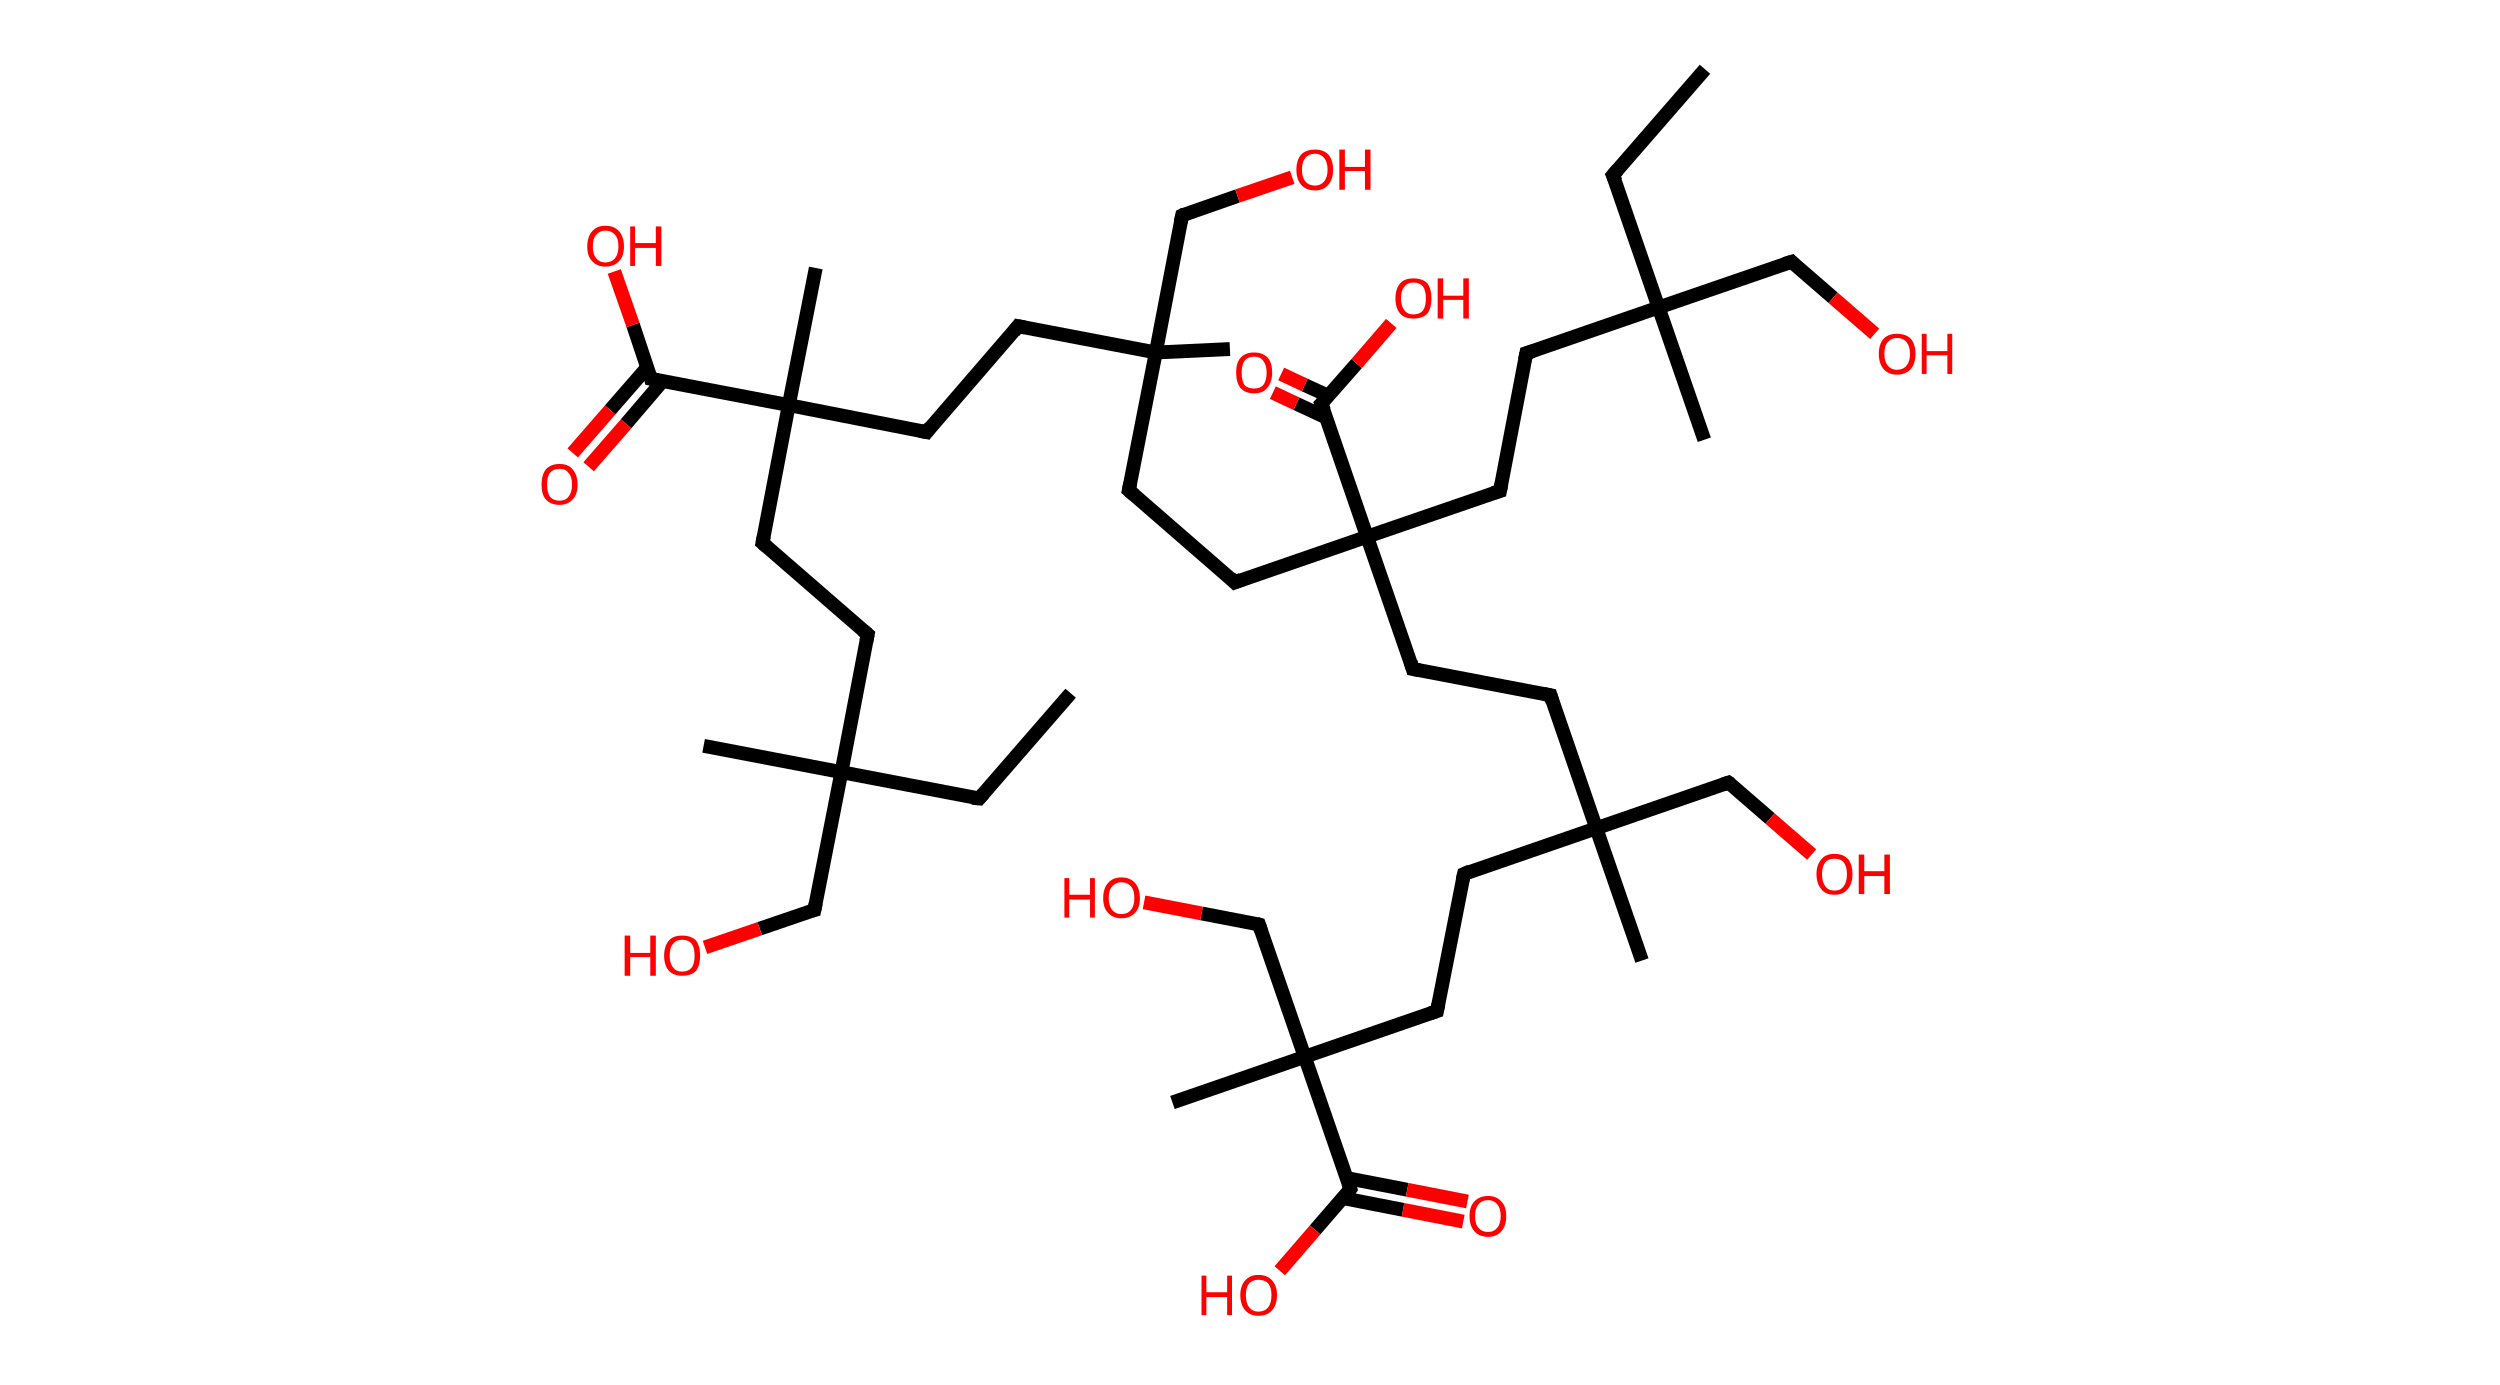 <?xml version='1.0' encoding='ASCII' standalone='yes'?>
<svg xmlns="http://www.w3.org/2000/svg" xmlns:rdkit="http://www.rdkit.org/xml" xmlns:xlink="http://www.w3.org/1999/xlink" version="1.1" baseProfile="full" xml:space="preserve" width="361px" height="200px" viewBox="0 0 361 200">
<!-- END OF HEADER -->
<rect style="opacity:1.0;fill:#FFFFFF;stroke:none" width="361.0" height="200.0" x="0.0" y="0.0"> </rect>
<path class="bond-0 atom-0 atom-1" d="M 154.6,100.1 L 141.4,115.3" style="fill:none;fill-rule:evenodd;stroke:#000000;stroke-width:2.0px;stroke-linecap:butt;stroke-linejoin:miter;stroke-opacity:1"/>
<path class="bond-1 atom-1 atom-2" d="M 141.4,115.3 L 121.5,111.5" style="fill:none;fill-rule:evenodd;stroke:#000000;stroke-width:2.0px;stroke-linecap:butt;stroke-linejoin:miter;stroke-opacity:1"/>
<path class="bond-2 atom-2 atom-3" d="M 121.5,111.5 L 101.6,107.7" style="fill:none;fill-rule:evenodd;stroke:#000000;stroke-width:2.0px;stroke-linecap:butt;stroke-linejoin:miter;stroke-opacity:1"/>
<path class="bond-3 atom-2 atom-4" d="M 121.5,111.5 L 117.6,131.4" style="fill:none;fill-rule:evenodd;stroke:#000000;stroke-width:2.0px;stroke-linecap:butt;stroke-linejoin:miter;stroke-opacity:1"/>
<path class="bond-4 atom-4 atom-5" d="M 117.6,131.4 L 109.7,134.1" style="fill:none;fill-rule:evenodd;stroke:#000000;stroke-width:2.0px;stroke-linecap:butt;stroke-linejoin:miter;stroke-opacity:1"/>
<path class="bond-4 atom-4 atom-5" d="M 109.7,134.1 L 101.8,136.8" style="fill:none;fill-rule:evenodd;stroke:#FF0000;stroke-width:2.0px;stroke-linecap:butt;stroke-linejoin:miter;stroke-opacity:1"/>
<path class="bond-5 atom-2 atom-6" d="M 121.5,111.5 L 125.3,91.6" style="fill:none;fill-rule:evenodd;stroke:#000000;stroke-width:2.0px;stroke-linecap:butt;stroke-linejoin:miter;stroke-opacity:1"/>
<path class="bond-6 atom-6 atom-7" d="M 125.3,91.6 L 110.1,78.4" style="fill:none;fill-rule:evenodd;stroke:#000000;stroke-width:2.0px;stroke-linecap:butt;stroke-linejoin:miter;stroke-opacity:1"/>
<path class="bond-7 atom-7 atom-8" d="M 110.1,78.4 L 113.9,58.5" style="fill:none;fill-rule:evenodd;stroke:#000000;stroke-width:2.0px;stroke-linecap:butt;stroke-linejoin:miter;stroke-opacity:1"/>
<path class="bond-8 atom-8 atom-9" d="M 113.9,58.5 L 117.8,38.7" style="fill:none;fill-rule:evenodd;stroke:#000000;stroke-width:2.0px;stroke-linecap:butt;stroke-linejoin:miter;stroke-opacity:1"/>
<path class="bond-9 atom-8 atom-10" d="M 113.9,58.5 L 133.8,62.4" style="fill:none;fill-rule:evenodd;stroke:#000000;stroke-width:2.0px;stroke-linecap:butt;stroke-linejoin:miter;stroke-opacity:1"/>
<path class="bond-10 atom-10 atom-11" d="M 133.8,62.4 L 147.0,47.1" style="fill:none;fill-rule:evenodd;stroke:#000000;stroke-width:2.0px;stroke-linecap:butt;stroke-linejoin:miter;stroke-opacity:1"/>
<path class="bond-11 atom-11 atom-12" d="M 147.0,47.1 L 166.9,50.9" style="fill:none;fill-rule:evenodd;stroke:#000000;stroke-width:2.0px;stroke-linecap:butt;stroke-linejoin:miter;stroke-opacity:1"/>
<path class="bond-12 atom-12 atom-13" d="M 166.9,50.9 L 177.6,50.4" style="fill:none;fill-rule:evenodd;stroke:#000000;stroke-width:2.0px;stroke-linecap:butt;stroke-linejoin:miter;stroke-opacity:1"/>
<path class="bond-13 atom-12 atom-14" d="M 166.9,50.9 L 170.7,31.1" style="fill:none;fill-rule:evenodd;stroke:#000000;stroke-width:2.0px;stroke-linecap:butt;stroke-linejoin:miter;stroke-opacity:1"/>
<path class="bond-14 atom-14 atom-15" d="M 170.7,31.1 L 178.7,28.3" style="fill:none;fill-rule:evenodd;stroke:#000000;stroke-width:2.0px;stroke-linecap:butt;stroke-linejoin:miter;stroke-opacity:1"/>
<path class="bond-14 atom-14 atom-15" d="M 178.7,28.3 L 186.6,25.6" style="fill:none;fill-rule:evenodd;stroke:#FF0000;stroke-width:2.0px;stroke-linecap:butt;stroke-linejoin:miter;stroke-opacity:1"/>
<path class="bond-15 atom-12 atom-16" d="M 166.9,50.9 L 163.0,70.8" style="fill:none;fill-rule:evenodd;stroke:#000000;stroke-width:2.0px;stroke-linecap:butt;stroke-linejoin:miter;stroke-opacity:1"/>
<path class="bond-16 atom-16 atom-17" d="M 163.0,70.8 L 178.3,84.1" style="fill:none;fill-rule:evenodd;stroke:#000000;stroke-width:2.0px;stroke-linecap:butt;stroke-linejoin:miter;stroke-opacity:1"/>
<path class="bond-17 atom-17 atom-18" d="M 178.3,84.1 L 197.4,77.5" style="fill:none;fill-rule:evenodd;stroke:#000000;stroke-width:2.0px;stroke-linecap:butt;stroke-linejoin:miter;stroke-opacity:1"/>
<path class="bond-18 atom-18 atom-19" d="M 197.4,77.5 L 216.6,70.9" style="fill:none;fill-rule:evenodd;stroke:#000000;stroke-width:2.0px;stroke-linecap:butt;stroke-linejoin:miter;stroke-opacity:1"/>
<path class="bond-19 atom-19 atom-20" d="M 216.6,70.9 L 220.4,51.0" style="fill:none;fill-rule:evenodd;stroke:#000000;stroke-width:2.0px;stroke-linecap:butt;stroke-linejoin:miter;stroke-opacity:1"/>
<path class="bond-20 atom-20 atom-21" d="M 220.4,51.0 L 239.5,44.4" style="fill:none;fill-rule:evenodd;stroke:#000000;stroke-width:2.0px;stroke-linecap:butt;stroke-linejoin:miter;stroke-opacity:1"/>
<path class="bond-21 atom-21 atom-22" d="M 239.5,44.4 L 246.1,63.5" style="fill:none;fill-rule:evenodd;stroke:#000000;stroke-width:2.0px;stroke-linecap:butt;stroke-linejoin:miter;stroke-opacity:1"/>
<path class="bond-22 atom-21 atom-23" d="M 239.5,44.4 L 232.9,25.3" style="fill:none;fill-rule:evenodd;stroke:#000000;stroke-width:2.0px;stroke-linecap:butt;stroke-linejoin:miter;stroke-opacity:1"/>
<path class="bond-23 atom-23 atom-24" d="M 232.9,25.3 L 246.2,10.0" style="fill:none;fill-rule:evenodd;stroke:#000000;stroke-width:2.0px;stroke-linecap:butt;stroke-linejoin:miter;stroke-opacity:1"/>
<path class="bond-24 atom-21 atom-25" d="M 239.5,44.4 L 258.7,37.8" style="fill:none;fill-rule:evenodd;stroke:#000000;stroke-width:2.0px;stroke-linecap:butt;stroke-linejoin:miter;stroke-opacity:1"/>
<path class="bond-25 atom-25 atom-26" d="M 258.7,37.8 L 264.7,43.0" style="fill:none;fill-rule:evenodd;stroke:#000000;stroke-width:2.0px;stroke-linecap:butt;stroke-linejoin:miter;stroke-opacity:1"/>
<path class="bond-25 atom-25 atom-26" d="M 264.7,43.0 L 270.7,48.2" style="fill:none;fill-rule:evenodd;stroke:#FF0000;stroke-width:2.0px;stroke-linecap:butt;stroke-linejoin:miter;stroke-opacity:1"/>
<path class="bond-26 atom-18 atom-27" d="M 197.4,77.5 L 204.0,96.6" style="fill:none;fill-rule:evenodd;stroke:#000000;stroke-width:2.0px;stroke-linecap:butt;stroke-linejoin:miter;stroke-opacity:1"/>
<path class="bond-27 atom-27 atom-28" d="M 204.0,96.6 L 223.9,100.4" style="fill:none;fill-rule:evenodd;stroke:#000000;stroke-width:2.0px;stroke-linecap:butt;stroke-linejoin:miter;stroke-opacity:1"/>
<path class="bond-28 atom-28 atom-29" d="M 223.9,100.4 L 230.5,119.6" style="fill:none;fill-rule:evenodd;stroke:#000000;stroke-width:2.0px;stroke-linecap:butt;stroke-linejoin:miter;stroke-opacity:1"/>
<path class="bond-29 atom-29 atom-30" d="M 230.5,119.6 L 237.1,138.7" style="fill:none;fill-rule:evenodd;stroke:#000000;stroke-width:2.0px;stroke-linecap:butt;stroke-linejoin:miter;stroke-opacity:1"/>
<path class="bond-30 atom-29 atom-31" d="M 230.5,119.6 L 249.6,113.0" style="fill:none;fill-rule:evenodd;stroke:#000000;stroke-width:2.0px;stroke-linecap:butt;stroke-linejoin:miter;stroke-opacity:1"/>
<path class="bond-31 atom-31 atom-32" d="M 249.6,113.0 L 255.6,118.2" style="fill:none;fill-rule:evenodd;stroke:#000000;stroke-width:2.0px;stroke-linecap:butt;stroke-linejoin:miter;stroke-opacity:1"/>
<path class="bond-31 atom-31 atom-32" d="M 255.6,118.2 L 261.6,123.4" style="fill:none;fill-rule:evenodd;stroke:#FF0000;stroke-width:2.0px;stroke-linecap:butt;stroke-linejoin:miter;stroke-opacity:1"/>
<path class="bond-32 atom-29 atom-33" d="M 230.5,119.6 L 211.4,126.2" style="fill:none;fill-rule:evenodd;stroke:#000000;stroke-width:2.0px;stroke-linecap:butt;stroke-linejoin:miter;stroke-opacity:1"/>
<path class="bond-33 atom-33 atom-34" d="M 211.4,126.2 L 207.5,146.0" style="fill:none;fill-rule:evenodd;stroke:#000000;stroke-width:2.0px;stroke-linecap:butt;stroke-linejoin:miter;stroke-opacity:1"/>
<path class="bond-34 atom-34 atom-35" d="M 207.5,146.0 L 188.4,152.6" style="fill:none;fill-rule:evenodd;stroke:#000000;stroke-width:2.0px;stroke-linecap:butt;stroke-linejoin:miter;stroke-opacity:1"/>
<path class="bond-35 atom-35 atom-36" d="M 188.4,152.6 L 169.3,159.2" style="fill:none;fill-rule:evenodd;stroke:#000000;stroke-width:2.0px;stroke-linecap:butt;stroke-linejoin:miter;stroke-opacity:1"/>
<path class="bond-36 atom-35 atom-37" d="M 188.4,152.6 L 181.8,133.5" style="fill:none;fill-rule:evenodd;stroke:#000000;stroke-width:2.0px;stroke-linecap:butt;stroke-linejoin:miter;stroke-opacity:1"/>
<path class="bond-37 atom-37 atom-38" d="M 181.8,133.5 L 173.5,131.9" style="fill:none;fill-rule:evenodd;stroke:#000000;stroke-width:2.0px;stroke-linecap:butt;stroke-linejoin:miter;stroke-opacity:1"/>
<path class="bond-37 atom-37 atom-38" d="M 173.5,131.9 L 165.2,130.3" style="fill:none;fill-rule:evenodd;stroke:#FF0000;stroke-width:2.0px;stroke-linecap:butt;stroke-linejoin:miter;stroke-opacity:1"/>
<path class="bond-38 atom-35 atom-39" d="M 188.4,152.6 L 195.0,171.7" style="fill:none;fill-rule:evenodd;stroke:#000000;stroke-width:2.0px;stroke-linecap:butt;stroke-linejoin:miter;stroke-opacity:1"/>
<path class="bond-39 atom-39 atom-40" d="M 193.9,173.0 L 202.6,174.7" style="fill:none;fill-rule:evenodd;stroke:#000000;stroke-width:2.0px;stroke-linecap:butt;stroke-linejoin:miter;stroke-opacity:1"/>
<path class="bond-39 atom-39 atom-40" d="M 202.6,174.7 L 211.3,176.4" style="fill:none;fill-rule:evenodd;stroke:#FF0000;stroke-width:2.0px;stroke-linecap:butt;stroke-linejoin:miter;stroke-opacity:1"/>
<path class="bond-39 atom-39 atom-40" d="M 194.4,170.1 L 203.2,171.8" style="fill:none;fill-rule:evenodd;stroke:#000000;stroke-width:2.0px;stroke-linecap:butt;stroke-linejoin:miter;stroke-opacity:1"/>
<path class="bond-39 atom-39 atom-40" d="M 203.2,171.8 L 211.9,173.5" style="fill:none;fill-rule:evenodd;stroke:#FF0000;stroke-width:2.0px;stroke-linecap:butt;stroke-linejoin:miter;stroke-opacity:1"/>
<path class="bond-40 atom-39 atom-41" d="M 195.0,171.7 L 189.9,177.6" style="fill:none;fill-rule:evenodd;stroke:#000000;stroke-width:2.0px;stroke-linecap:butt;stroke-linejoin:miter;stroke-opacity:1"/>
<path class="bond-40 atom-39 atom-41" d="M 189.9,177.6 L 184.8,183.5" style="fill:none;fill-rule:evenodd;stroke:#FF0000;stroke-width:2.0px;stroke-linecap:butt;stroke-linejoin:miter;stroke-opacity:1"/>
<path class="bond-41 atom-18 atom-42" d="M 197.4,77.5 L 190.8,58.3" style="fill:none;fill-rule:evenodd;stroke:#000000;stroke-width:2.0px;stroke-linecap:butt;stroke-linejoin:miter;stroke-opacity:1"/>
<path class="bond-42 atom-42 atom-43" d="M 191.9,57.2 L 188.4,55.6" style="fill:none;fill-rule:evenodd;stroke:#000000;stroke-width:2.0px;stroke-linecap:butt;stroke-linejoin:miter;stroke-opacity:1"/>
<path class="bond-42 atom-42 atom-43" d="M 188.4,55.6 L 185.0,54.0" style="fill:none;fill-rule:evenodd;stroke:#FF0000;stroke-width:2.0px;stroke-linecap:butt;stroke-linejoin:miter;stroke-opacity:1"/>
<path class="bond-42 atom-42 atom-43" d="M 191.5,60.3 L 187.2,58.3" style="fill:none;fill-rule:evenodd;stroke:#000000;stroke-width:2.0px;stroke-linecap:butt;stroke-linejoin:miter;stroke-opacity:1"/>
<path class="bond-42 atom-42 atom-43" d="M 187.2,58.3 L 183.8,56.7" style="fill:none;fill-rule:evenodd;stroke:#FF0000;stroke-width:2.0px;stroke-linecap:butt;stroke-linejoin:miter;stroke-opacity:1"/>
<path class="bond-43 atom-42 atom-44" d="M 190.8,58.3 L 195.9,52.5" style="fill:none;fill-rule:evenodd;stroke:#000000;stroke-width:2.0px;stroke-linecap:butt;stroke-linejoin:miter;stroke-opacity:1"/>
<path class="bond-43 atom-42 atom-44" d="M 195.9,52.5 L 200.9,46.7" style="fill:none;fill-rule:evenodd;stroke:#FF0000;stroke-width:2.0px;stroke-linecap:butt;stroke-linejoin:miter;stroke-opacity:1"/>
<path class="bond-44 atom-8 atom-45" d="M 113.9,58.5 L 94.0,54.7" style="fill:none;fill-rule:evenodd;stroke:#000000;stroke-width:2.0px;stroke-linecap:butt;stroke-linejoin:miter;stroke-opacity:1"/>
<path class="bond-45 atom-45 atom-46" d="M 93.5,53.0 L 88.1,59.2" style="fill:none;fill-rule:evenodd;stroke:#000000;stroke-width:2.0px;stroke-linecap:butt;stroke-linejoin:miter;stroke-opacity:1"/>
<path class="bond-45 atom-45 atom-46" d="M 88.1,59.2 L 82.7,65.4" style="fill:none;fill-rule:evenodd;stroke:#FF0000;stroke-width:2.0px;stroke-linecap:butt;stroke-linejoin:miter;stroke-opacity:1"/>
<path class="bond-45 atom-45 atom-46" d="M 95.7,55.0 L 90.4,61.2" style="fill:none;fill-rule:evenodd;stroke:#000000;stroke-width:2.0px;stroke-linecap:butt;stroke-linejoin:miter;stroke-opacity:1"/>
<path class="bond-45 atom-45 atom-46" d="M 90.4,61.2 L 85.0,67.4" style="fill:none;fill-rule:evenodd;stroke:#FF0000;stroke-width:2.0px;stroke-linecap:butt;stroke-linejoin:miter;stroke-opacity:1"/>
<path class="bond-46 atom-45 atom-47" d="M 94.0,54.7 L 91.4,46.9" style="fill:none;fill-rule:evenodd;stroke:#000000;stroke-width:2.0px;stroke-linecap:butt;stroke-linejoin:miter;stroke-opacity:1"/>
<path class="bond-46 atom-45 atom-47" d="M 91.4,46.9 L 88.7,39.2" style="fill:none;fill-rule:evenodd;stroke:#FF0000;stroke-width:2.0px;stroke-linecap:butt;stroke-linejoin:miter;stroke-opacity:1"/>
<path d="M 142.0,114.6 L 141.4,115.3 L 140.4,115.2" style="fill:none;stroke:#000000;stroke-width:2.0px;stroke-linecap:butt;stroke-linejoin:miter;stroke-opacity:1;"/>
<path d="M 117.8,130.4 L 117.6,131.4 L 117.2,131.5" style="fill:none;stroke:#000000;stroke-width:2.0px;stroke-linecap:butt;stroke-linejoin:miter;stroke-opacity:1;"/>
<path d="M 125.1,92.6 L 125.3,91.6 L 124.6,91.0" style="fill:none;stroke:#000000;stroke-width:2.0px;stroke-linecap:butt;stroke-linejoin:miter;stroke-opacity:1;"/>
<path d="M 110.8,79.0 L 110.1,78.4 L 110.3,77.4" style="fill:none;stroke:#000000;stroke-width:2.0px;stroke-linecap:butt;stroke-linejoin:miter;stroke-opacity:1;"/>
<path d="M 132.8,62.2 L 133.8,62.4 L 134.4,61.6" style="fill:none;stroke:#000000;stroke-width:2.0px;stroke-linecap:butt;stroke-linejoin:miter;stroke-opacity:1;"/>
<path d="M 146.4,47.9 L 147.0,47.1 L 148.0,47.3" style="fill:none;stroke:#000000;stroke-width:2.0px;stroke-linecap:butt;stroke-linejoin:miter;stroke-opacity:1;"/>
<path d="M 170.5,32.1 L 170.7,31.1 L 171.1,30.9" style="fill:none;stroke:#000000;stroke-width:2.0px;stroke-linecap:butt;stroke-linejoin:miter;stroke-opacity:1;"/>
<path d="M 163.2,69.8 L 163.0,70.8 L 163.8,71.5" style="fill:none;stroke:#000000;stroke-width:2.0px;stroke-linecap:butt;stroke-linejoin:miter;stroke-opacity:1;"/>
<path d="M 177.6,83.4 L 178.3,84.1 L 179.3,83.7" style="fill:none;stroke:#000000;stroke-width:2.0px;stroke-linecap:butt;stroke-linejoin:miter;stroke-opacity:1;"/>
<path d="M 215.6,71.2 L 216.6,70.9 L 216.8,69.9" style="fill:none;stroke:#000000;stroke-width:2.0px;stroke-linecap:butt;stroke-linejoin:miter;stroke-opacity:1;"/>
<path d="M 220.2,52.0 L 220.4,51.0 L 221.4,50.7" style="fill:none;stroke:#000000;stroke-width:2.0px;stroke-linecap:butt;stroke-linejoin:miter;stroke-opacity:1;"/>
<path d="M 233.3,26.2 L 232.9,25.3 L 233.6,24.5" style="fill:none;stroke:#000000;stroke-width:2.0px;stroke-linecap:butt;stroke-linejoin:miter;stroke-opacity:1;"/>
<path d="M 257.7,38.1 L 258.7,37.8 L 259.0,38.1" style="fill:none;stroke:#000000;stroke-width:2.0px;stroke-linecap:butt;stroke-linejoin:miter;stroke-opacity:1;"/>
<path d="M 203.7,95.6 L 204.0,96.6 L 205.0,96.8" style="fill:none;stroke:#000000;stroke-width:2.0px;stroke-linecap:butt;stroke-linejoin:miter;stroke-opacity:1;"/>
<path d="M 222.9,100.2 L 223.9,100.4 L 224.2,101.4" style="fill:none;stroke:#000000;stroke-width:2.0px;stroke-linecap:butt;stroke-linejoin:miter;stroke-opacity:1;"/>
<path d="M 248.7,113.3 L 249.6,113.0 L 249.9,113.2" style="fill:none;stroke:#000000;stroke-width:2.0px;stroke-linecap:butt;stroke-linejoin:miter;stroke-opacity:1;"/>
<path d="M 212.3,125.8 L 211.4,126.2 L 211.2,127.1" style="fill:none;stroke:#000000;stroke-width:2.0px;stroke-linecap:butt;stroke-linejoin:miter;stroke-opacity:1;"/>
<path d="M 207.7,145.0 L 207.5,146.0 L 206.6,146.3" style="fill:none;stroke:#000000;stroke-width:2.0px;stroke-linecap:butt;stroke-linejoin:miter;stroke-opacity:1;"/>
<path d="M 182.1,134.4 L 181.8,133.5 L 181.4,133.4" style="fill:none;stroke:#000000;stroke-width:2.0px;stroke-linecap:butt;stroke-linejoin:miter;stroke-opacity:1;"/>
<path d="M 194.7,170.8 L 195.0,171.7 L 194.8,172.0" style="fill:none;stroke:#000000;stroke-width:2.0px;stroke-linecap:butt;stroke-linejoin:miter;stroke-opacity:1;"/>
<path d="M 191.2,59.3 L 190.8,58.3 L 191.1,58.0" style="fill:none;stroke:#000000;stroke-width:2.0px;stroke-linecap:butt;stroke-linejoin:miter;stroke-opacity:1;"/>
<path d="M 95.0,54.9 L 94.0,54.7 L 93.9,54.3" style="fill:none;stroke:#000000;stroke-width:2.0px;stroke-linecap:butt;stroke-linejoin:miter;stroke-opacity:1;"/>
<path class="atom-5" d="M 90.2 135.1 L 91.0 135.1 L 91.0 137.6 L 93.9 137.6 L 93.9 135.1 L 94.7 135.1 L 94.7 140.9 L 93.9 140.9 L 93.9 138.2 L 91.0 138.2 L 91.0 140.9 L 90.2 140.9 L 90.2 135.1 " fill="#FF0000"/>
<path class="atom-5" d="M 95.9 138.0 Q 95.9 136.6, 96.6 135.8 Q 97.2 135.1, 98.5 135.1 Q 99.8 135.1, 100.5 135.8 Q 101.1 136.6, 101.1 138.0 Q 101.1 139.4, 100.5 140.2 Q 99.8 140.9, 98.5 140.9 Q 97.3 140.9, 96.6 140.2 Q 95.9 139.4, 95.9 138.0 M 98.5 140.3 Q 99.4 140.3, 99.9 139.7 Q 100.3 139.1, 100.3 138.0 Q 100.3 136.9, 99.9 136.3 Q 99.4 135.7, 98.5 135.7 Q 97.6 135.7, 97.2 136.3 Q 96.7 136.8, 96.7 138.0 Q 96.7 139.1, 97.2 139.7 Q 97.6 140.3, 98.5 140.3 " fill="#FF0000"/>
<path class="atom-15" d="M 187.2 24.5 Q 187.2 23.1, 187.9 22.3 Q 188.6 21.6, 189.9 21.6 Q 191.1 21.6, 191.8 22.3 Q 192.5 23.1, 192.5 24.5 Q 192.5 25.9, 191.8 26.7 Q 191.1 27.5, 189.9 27.5 Q 188.6 27.5, 187.9 26.7 Q 187.2 25.9, 187.2 24.5 M 189.9 26.8 Q 190.7 26.8, 191.2 26.2 Q 191.7 25.6, 191.7 24.5 Q 191.7 23.4, 191.2 22.8 Q 190.7 22.2, 189.9 22.2 Q 189.0 22.2, 188.5 22.8 Q 188.0 23.4, 188.0 24.5 Q 188.0 25.6, 188.5 26.2 Q 189.0 26.8, 189.9 26.8 " fill="#FF0000"/>
<path class="atom-15" d="M 193.4 21.6 L 194.2 21.6 L 194.2 24.1 L 197.1 24.1 L 197.1 21.6 L 197.9 21.6 L 197.9 27.4 L 197.1 27.4 L 197.1 24.7 L 194.2 24.7 L 194.2 27.4 L 193.4 27.4 L 193.4 21.6 " fill="#FF0000"/>
<path class="atom-26" d="M 271.3 51.1 Q 271.3 49.7, 272.0 48.9 Q 272.7 48.2, 273.9 48.2 Q 275.2 48.2, 275.9 48.9 Q 276.6 49.7, 276.6 51.1 Q 276.6 52.5, 275.9 53.3 Q 275.2 54.1, 273.9 54.1 Q 272.7 54.1, 272.0 53.3 Q 271.3 52.5, 271.3 51.1 M 273.9 53.4 Q 274.8 53.4, 275.3 52.8 Q 275.8 52.2, 275.8 51.1 Q 275.8 50.0, 275.3 49.4 Q 274.8 48.8, 273.9 48.8 Q 273.1 48.8, 272.6 49.4 Q 272.1 49.9, 272.1 51.1 Q 272.1 52.2, 272.6 52.8 Q 273.1 53.4, 273.9 53.4 " fill="#FF0000"/>
<path class="atom-26" d="M 277.5 48.2 L 278.2 48.2 L 278.2 50.7 L 281.2 50.7 L 281.2 48.2 L 281.9 48.2 L 281.9 54.0 L 281.2 54.0 L 281.2 51.3 L 278.2 51.3 L 278.2 54.0 L 277.5 54.0 L 277.5 48.2 " fill="#FF0000"/>
<path class="atom-32" d="M 262.3 126.2 Q 262.3 124.9, 263.0 124.1 Q 263.6 123.3, 264.9 123.3 Q 266.2 123.3, 266.9 124.1 Q 267.5 124.9, 267.5 126.2 Q 267.5 127.6, 266.8 128.4 Q 266.2 129.2, 264.9 129.2 Q 263.6 129.2, 263.0 128.4 Q 262.3 127.6, 262.3 126.2 M 264.9 128.6 Q 265.8 128.6, 266.2 128.0 Q 266.7 127.4, 266.7 126.2 Q 266.7 125.1, 266.2 124.5 Q 265.8 124.0, 264.9 124.0 Q 264.0 124.0, 263.6 124.5 Q 263.1 125.1, 263.1 126.2 Q 263.1 127.4, 263.6 128.0 Q 264.0 128.6, 264.9 128.6 " fill="#FF0000"/>
<path class="atom-32" d="M 268.4 123.4 L 269.2 123.4 L 269.2 125.8 L 272.1 125.8 L 272.1 123.4 L 272.9 123.4 L 272.9 129.1 L 272.1 129.1 L 272.1 126.5 L 269.2 126.5 L 269.2 129.1 L 268.4 129.1 L 268.4 123.4 " fill="#FF0000"/>
<path class="atom-38" d="M 153.7 126.8 L 154.4 126.8 L 154.4 129.2 L 157.4 129.2 L 157.4 126.8 L 158.1 126.8 L 158.1 132.5 L 157.4 132.5 L 157.4 129.9 L 154.4 129.9 L 154.4 132.5 L 153.7 132.5 L 153.7 126.8 " fill="#FF0000"/>
<path class="atom-38" d="M 159.3 129.7 Q 159.3 128.3, 160.0 127.5 Q 160.7 126.7, 161.9 126.7 Q 163.2 126.7, 163.9 127.5 Q 164.6 128.3, 164.6 129.7 Q 164.6 131.1, 163.9 131.8 Q 163.2 132.6, 161.9 132.6 Q 160.7 132.6, 160.0 131.8 Q 159.3 131.1, 159.3 129.7 M 161.9 132.0 Q 162.8 132.0, 163.3 131.4 Q 163.8 130.8, 163.8 129.7 Q 163.8 128.5, 163.3 128.0 Q 162.8 127.4, 161.9 127.4 Q 161.1 127.4, 160.6 128.0 Q 160.1 128.5, 160.1 129.7 Q 160.1 130.8, 160.6 131.4 Q 161.1 132.0, 161.9 132.0 " fill="#FF0000"/>
<path class="atom-40" d="M 212.2 175.6 Q 212.2 174.2, 212.9 173.5 Q 213.6 172.7, 214.9 172.7 Q 216.1 172.7, 216.8 173.5 Q 217.5 174.2, 217.5 175.6 Q 217.5 177.0, 216.8 177.8 Q 216.1 178.6, 214.9 178.6 Q 213.6 178.6, 212.9 177.8 Q 212.2 177.0, 212.2 175.6 M 214.9 177.9 Q 215.7 177.9, 216.2 177.3 Q 216.7 176.7, 216.7 175.6 Q 216.7 174.5, 216.2 173.9 Q 215.7 173.3, 214.9 173.3 Q 214.0 173.3, 213.5 173.9 Q 213.0 174.5, 213.0 175.6 Q 213.0 176.8, 213.5 177.3 Q 214.0 177.9, 214.9 177.9 " fill="#FF0000"/>
<path class="atom-41" d="M 173.5 184.2 L 174.2 184.2 L 174.2 186.6 L 177.2 186.6 L 177.2 184.2 L 177.9 184.2 L 177.9 189.9 L 177.2 189.9 L 177.2 187.3 L 174.2 187.3 L 174.2 189.9 L 173.5 189.9 L 173.5 184.2 " fill="#FF0000"/>
<path class="atom-41" d="M 179.1 187.0 Q 179.1 185.7, 179.8 184.9 Q 180.5 184.1, 181.7 184.1 Q 183.0 184.1, 183.7 184.9 Q 184.4 185.7, 184.4 187.0 Q 184.4 188.4, 183.7 189.2 Q 183.0 190.0, 181.7 190.0 Q 180.5 190.0, 179.8 189.2 Q 179.1 188.4, 179.1 187.0 M 181.7 189.4 Q 182.6 189.4, 183.1 188.8 Q 183.6 188.2, 183.6 187.0 Q 183.6 185.9, 183.1 185.3 Q 182.6 184.8, 181.7 184.8 Q 180.9 184.8, 180.4 185.3 Q 179.9 185.9, 179.9 187.0 Q 179.9 188.2, 180.4 188.8 Q 180.9 189.4, 181.7 189.4 " fill="#FF0000"/>
<path class="atom-43" d="M 178.5 53.8 Q 178.5 52.4, 179.1 51.7 Q 179.8 50.9, 181.1 50.9 Q 182.4 50.9, 183.1 51.7 Q 183.7 52.4, 183.7 53.8 Q 183.7 55.2, 183.0 56.0 Q 182.4 56.8, 181.1 56.8 Q 179.8 56.8, 179.1 56.0 Q 178.5 55.2, 178.5 53.8 M 181.1 56.1 Q 182.0 56.1, 182.4 55.6 Q 182.9 55.0, 182.9 53.8 Q 182.9 52.7, 182.4 52.1 Q 182.0 51.5, 181.1 51.5 Q 180.2 51.5, 179.7 52.1 Q 179.3 52.7, 179.3 53.8 Q 179.3 55.0, 179.7 55.6 Q 180.2 56.1, 181.1 56.1 " fill="#FF0000"/>
<path class="atom-44" d="M 201.5 43.1 Q 201.5 41.7, 202.2 40.9 Q 202.8 40.2, 204.1 40.2 Q 205.4 40.2, 206.1 40.9 Q 206.7 41.7, 206.7 43.1 Q 206.7 44.5, 206.1 45.3 Q 205.4 46.0, 204.1 46.0 Q 202.8 46.0, 202.2 45.3 Q 201.5 44.5, 201.5 43.1 M 204.1 45.4 Q 205.0 45.4, 205.5 44.8 Q 205.9 44.2, 205.9 43.1 Q 205.9 42.0, 205.5 41.4 Q 205.0 40.8, 204.1 40.8 Q 203.2 40.8, 202.8 41.4 Q 202.3 41.9, 202.3 43.1 Q 202.3 44.2, 202.8 44.8 Q 203.2 45.4, 204.1 45.4 " fill="#FF0000"/>
<path class="atom-44" d="M 207.6 40.2 L 208.4 40.2 L 208.4 42.7 L 211.3 42.7 L 211.3 40.2 L 212.1 40.2 L 212.1 46.0 L 211.3 46.0 L 211.3 43.3 L 208.4 43.3 L 208.4 46.0 L 207.6 46.0 L 207.6 40.2 " fill="#FF0000"/>
<path class="atom-46" d="M 78.2 70.0 Q 78.2 68.6, 78.8 67.8 Q 79.5 67.0, 80.8 67.0 Q 82.1 67.0, 82.7 67.8 Q 83.4 68.6, 83.4 70.0 Q 83.4 71.4, 82.7 72.1 Q 82.0 72.9, 80.8 72.9 Q 79.5 72.9, 78.8 72.1 Q 78.2 71.4, 78.2 70.0 M 80.8 72.3 Q 81.7 72.3, 82.1 71.7 Q 82.6 71.1, 82.6 70.0 Q 82.6 68.8, 82.1 68.3 Q 81.7 67.7, 80.8 67.7 Q 79.9 67.7, 79.4 68.3 Q 79.0 68.8, 79.0 70.0 Q 79.0 71.1, 79.4 71.7 Q 79.9 72.3, 80.8 72.3 " fill="#FF0000"/>
<path class="atom-47" d="M 84.8 35.6 Q 84.8 34.2, 85.5 33.4 Q 86.2 32.6, 87.4 32.6 Q 88.7 32.6, 89.4 33.4 Q 90.1 34.2, 90.1 35.6 Q 90.1 37.0, 89.4 37.7 Q 88.7 38.5, 87.4 38.5 Q 86.2 38.5, 85.5 37.7 Q 84.8 37.0, 84.8 35.6 M 87.4 37.9 Q 88.3 37.9, 88.8 37.3 Q 89.3 36.7, 89.3 35.6 Q 89.3 34.4, 88.8 33.9 Q 88.3 33.3, 87.4 33.3 Q 86.6 33.3, 86.1 33.9 Q 85.6 34.4, 85.6 35.6 Q 85.6 36.7, 86.1 37.3 Q 86.6 37.9, 87.4 37.9 " fill="#FF0000"/>
<path class="atom-47" d="M 91.0 32.7 L 91.7 32.7 L 91.7 35.1 L 94.7 35.1 L 94.7 32.7 L 95.5 32.7 L 95.5 38.4 L 94.7 38.4 L 94.7 35.8 L 91.7 35.8 L 91.7 38.4 L 91.0 38.4 L 91.0 32.7 " fill="#FF0000"/>
</svg>

